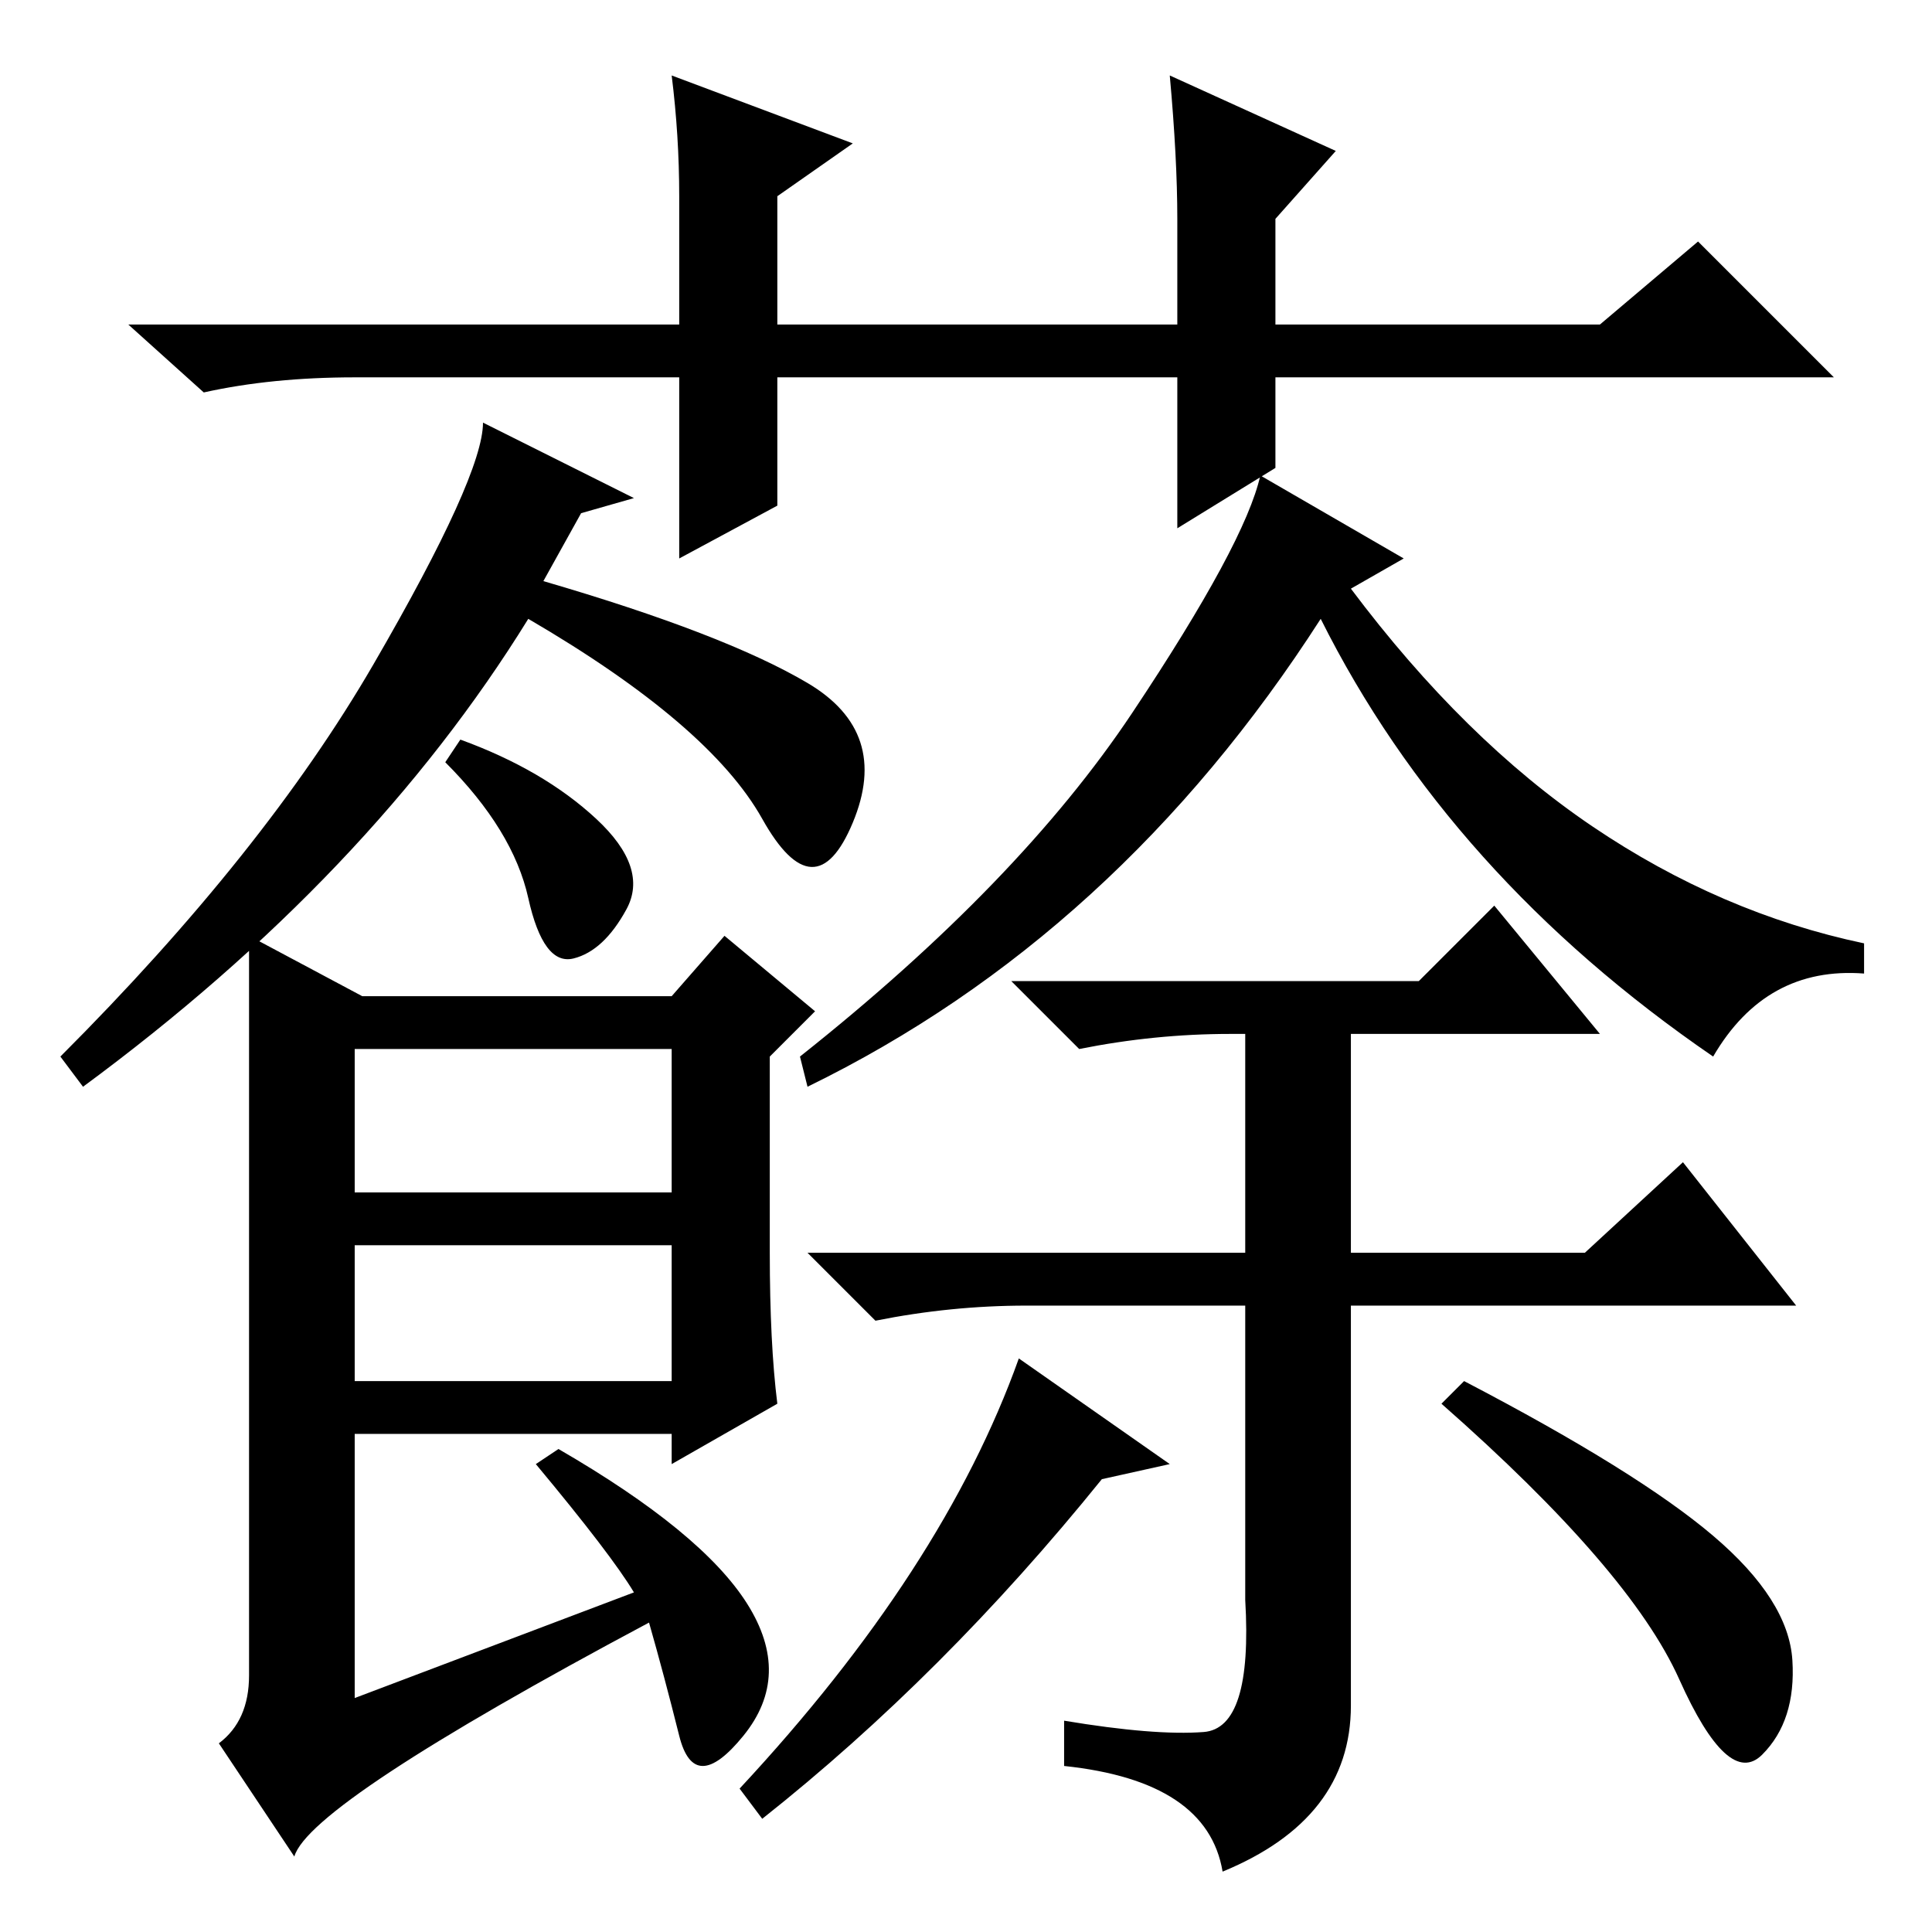 <?xml version="1.0" standalone="no"?>
<!DOCTYPE svg PUBLIC "-//W3C//DTD SVG 1.1//EN" "http://www.w3.org/Graphics/SVG/1.1/DTD/svg11.dtd" >
<svg xmlns="http://www.w3.org/2000/svg" xmlns:xlink="http://www.w3.org/1999/xlink" version="1.1" viewBox="0 -36 256 256">
  <g transform="matrix(1 0 0 -1 0 220)">
   <path fill="currentColor"
d="M156 186v20h-53v-17l-13 -7v24h-43q-11 0 -20 -2l-10 9h73v17q0 8 -1 16l24 -9l-10 -7v-17h53v14q0 8 -1 19l22 -10l-8 -9v-14h43l13 11l18 -18h-74v-12zM77 188l-5 -9q24 -7 35 -13.5t6 -18.5t-12 0.5t-31 26.5q-21 -34 -59 -62l-3 4q27 27 41.5 52t14.5 32l20 -10z
M102 90q0 -12 1 -20l-14 -8v4h-42v-35l37 14q-3 5 -13 17l3 2q19 -11 25 -20.5t-0.5 -17.5t-8.5 0t-4 15q-45 -24 -47 -31l-10 15q4 3 4 9v60v38l15 -8h41l7 8l12 -10l-6 -6v-26zM47 98h42v19h-42v-19zM47 73h42v18h-42v-18zM186 182l-7 -4q15 -20 32 -31.5t36 -15.5v-4
q-13 1 -20 -11q-35 24 -52 58q-27 -42 -68 -62l-1 4q29 23 44 45.5t17 31.5zM188 126l10 10l14 -17h-33v-29h31l13 12l15 -19h-59v-53q0 -15 -17 -22q-2 12 -21 14v6q12 -2 18.5 -1.5t5.5 17.5v39h-29q-10 0 -20 -2l-9 9h58v29h-2q-10 0 -20 -2l-9 9h54zM101 15l-3 4
q27 29 37 57l20 -14l-9 -2q-21 -26 -45 -45zM194 73q23 -12 33 -20.5t10.5 -16.5t-4 -12.5t-11 10t-31.5 36.5zM61 158q11 -4 18 -10.5t4 -12t-7 -6.5t-6 8t-11 18z" />
  </g>

</svg>

